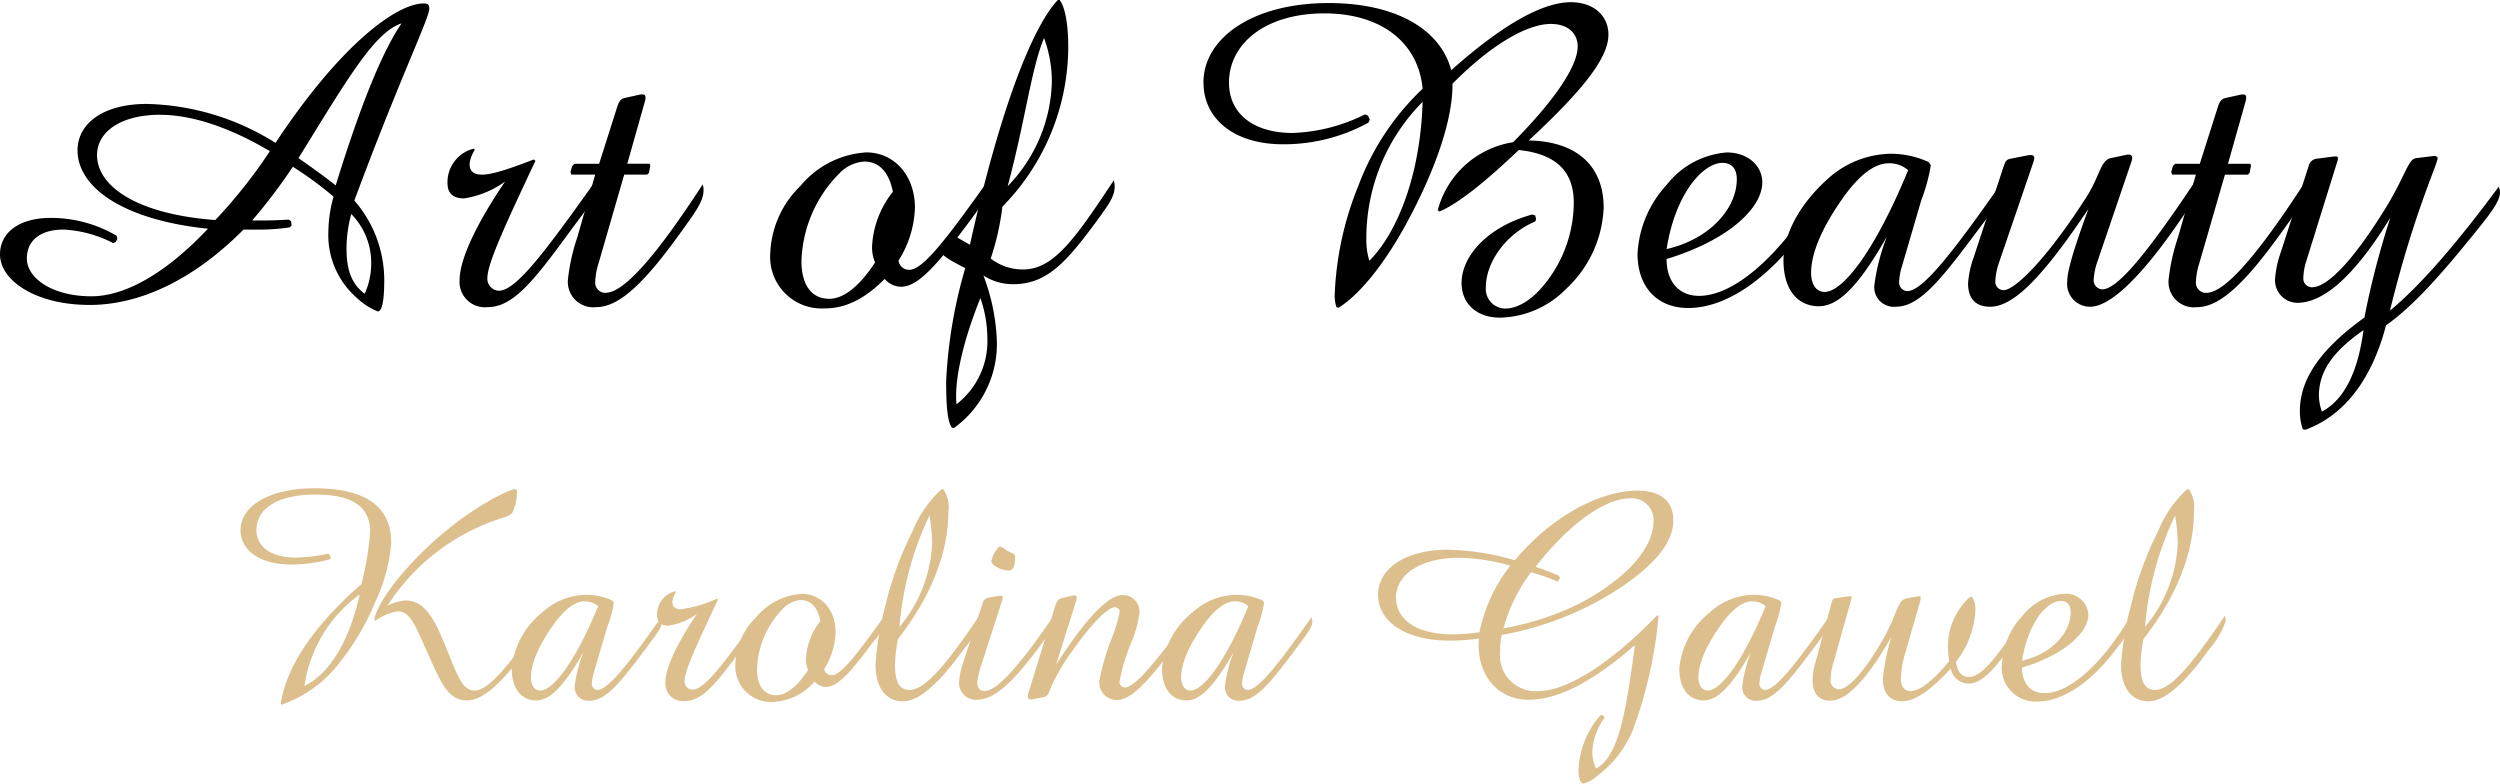 <svg xmlns="http://www.w3.org/2000/svg" xmlns:xlink="http://www.w3.org/1999/xlink" width="269.569" height="84.49" viewBox="0 0 269.569 84.49">
  <defs>
    <clipPath id="clip-path">
      <rect id="Rectangle_34" data-name="Rectangle 34" width="269.569" height="84.49" fill="none"/>
    </clipPath>
  </defs>
  <g id="Group_11" data-name="Group 11" transform="translate(-228 -15.433)">
    <g id="Group_10" data-name="Group 10" transform="translate(228 15.433)">
      <g id="Group_9" data-name="Group 9" clip-path="url(#clip-path)">
        <path id="Path_47" data-name="Path 47" d="M41.433,30.133c0,2.243-.234,3.407-.7,3.407a7.15,7.15,0,0,1-2.242-1.447,8.956,8.956,0,0,1-3.085-7.1,14.389,14.389,0,0,1,.561-3.831,39.193,39.193,0,0,0-4.391-3.222,58.542,58.542,0,0,1-4.39,5.794h1.122c.981,0,1.914-.047,2.848-.094l.234.188.046.467-.233.187a22.392,22.392,0,0,1-3.691.232H26.255C20.884,30.13,15.091,32.84,9.673,32.84,3.876,32.843,0,30.226,0,27.378c0-2.287,2.005-3.923,5.465-3.923a14.065,14.065,0,0,1,7.1,1.916l.093.326-.187.373-.28.094a13.056,13.056,0,0,0-5.326-1.451c-2.522,0-3.97,1.17-3.97,3.132,0,2.053,2.663,4.063,6.96,4.063,3.6,0,7.988-2.429,12.567-7.287-9.11-.934-14.061-4.438-14.061-8.455,0-2.85,2.706-5,7.474-5a27.151,27.151,0,0,1,13.873,4.2C36.577,4.957,42.69.333,45.683.333c.422,0,.608.092.608.56,0,1.027-3.269,7.707-8.081,20.692a13.091,13.091,0,0,1,3.223,8.548m-24.15-17.8c-4.3,0-6.819,1.868-6.819,4.343,0,3.458,4.483,6.4,12.752,7.008A54.3,54.3,0,0,0,29.1,16.261c-4.483-2.662-8.549-3.923-11.818-3.923m14.9,4.669c1.542,1.075,2.9,2.057,4.017,2.944,2.662-8.64,5.045-14.484,7.1-17.469-2.943.936-5.933,6.167-11.118,14.531m5.185,9.81c0,2.241.56,3.784,1.961,4.81a7.97,7.97,0,0,0,.7-3.316,7.5,7.5,0,0,0-2.152-5.282,14.54,14.54,0,0,0-.513,3.784" transform="translate(0 0.041)"/>
        <path id="Path_48" data-name="Path 48" d="M58.884,18.451c0,1.167-1.028,2.383-2.522,4.39-4.018,5.511-6.306,8.5-9.109,8.5A2.732,2.732,0,0,1,44.216,28.4c0-2,1.542-5.651,4.905-10.6a10.129,10.129,0,0,1-4.436,1.821c-1.168,0-1.776-.56-1.776-1.634a3.728,3.728,0,0,1,2.85-3.736l.093.139a3.5,3.5,0,0,0-.56,1.5c0,.793.422,1.167,1.354,1.167,1.075,0,2.9-.608,5.56-1.634l.186.139c-3.269,6.96-5.184,11.071-5.184,12.661a1.3,1.3,0,0,0,1.214,1.354c1.868,0,4.9-4.063,10.369-11.724a2.349,2.349,0,0,1,.093.606" transform="translate(5.343 1.774)"/>
        <path id="Path_49" data-name="Path 49" d="M57.4,17.7H54.829l-.093-.281.187-.652.236-.232H57.82L59.74,10.5c.187-.607.372-.982.886-1.075l1.681-.372h.187c.235,0,.326.092.326.325a1.169,1.169,0,0,1-.046.374l-1.916,6.776h2.429l.047.234-.139.746-.188.188H60.529l-2.756,9.53a7.367,7.367,0,0,0-.372,2.052,1.092,1.092,0,0,0,1.011,1.167c.037,0,.073,0,.11,0,1.961,0,5.418-3.923,10.464-11.678a1.7,1.7,0,0,1,.092.653c0,1.121-.887,2.336-2.2,4.157-3.923,5.511-6.773,8.408-9.341,8.408a2.741,2.741,0,0,1-3.082-2.944,21.488,21.488,0,0,1,1.028-4.623Z" transform="translate(6.78 1.128)"/>
        <path id="Path_50" data-name="Path 50" d="M88.851,27.278c1.448,0,3.971-3.269,8.361-9.437a1.248,1.248,0,0,1,.141.56c0,.841-.747,1.961-2,3.643-3.407,4.577-5.512,7.054-7.384,7.054a2.366,2.366,0,0,1-1.773-.841c-2.1,2.105-4.156,3.176-6.446,3.176A5.55,5.55,0,0,1,73.86,25.5a10.651,10.651,0,0,1,3.269-7.287,9.993,9.993,0,0,1,7.1-3.6c2.943,0,5.231,2.429,5.231,5.98a11.36,11.36,0,0,1-1.775,5.7,1.15,1.15,0,0,0,1.168.981M83.993,15.6a4.1,4.1,0,0,0-2.706,1.3,13.991,13.991,0,0,0-4.064,9.436c0,2.616,1.122,4.063,2.99,4.063,1.541,0,3.223-1.3,4.951-3.923a4.075,4.075,0,0,1-.327-1.73,10.247,10.247,0,0,1,2.243-5.885C86.66,16.719,85.586,15.6,84,15.6" transform="translate(9.196 1.82)"/>
        <path id="Path_51" data-name="Path 51" d="M90.263,27.139a.857.857,0,0,1,.187-.467l.7-.934c.139-.188.28-.28.373-.28a.874.874,0,0,1,.513.186l1.309.749C96.615,11.631,100.119,2.85,102.826,0h.188c.56.7.933,2.476.933,5.139a24.633,24.633,0,0,1-7.1,17.142,28.31,28.31,0,0,1-1.261,5.6A5.66,5.66,0,0,0,99.1,29.054c3.268,0,5.6-3.317,9.761-9.62a3.558,3.558,0,0,1,.093.653c0,1.213-.841,2.2-1.961,3.784-3.131,4.2-5.232,6.772-8.969,6.772a5.867,5.867,0,0,1-3.223-.934,22.063,22.063,0,0,1,1.445,6.96,11.172,11.172,0,0,1-4.622,9.482l-.234-.046c-.467-.656-.609-2.337-.609-5a51.673,51.673,0,0,1,2.059-12.192c-1.728-.888-2.568-1.4-2.568-1.774m4.951,9.247a13.4,13.4,0,0,0-.748-4.248c-1.823,4.53-2.617,8.174-2.617,10.555a5.347,5.347,0,0,0,.047.889,8.591,8.591,0,0,0,3.317-7.2m6.956-27.559a13.548,13.548,0,0,0-.842-4.72c-1.4,3.361-2,8.829-3.922,15.974a16.712,16.712,0,0,0,4.765-11.254" transform="translate(11.24)"/>
        <path id="Path_52" data-name="Path 52" d="M129.732,33.092a4.316,4.316,0,0,1-.187-1.214,34.633,34.633,0,0,1,2.57-11.911A27.712,27.712,0,0,1,139.03,9.544c-.467-5-4.483-8.127-10.6-8.127-6.309,0-10.28,3.225-10.28,7.478,0,3.315,2.615,5.418,6.866,5.418a18.893,18.893,0,0,0,7.8-2.005l.328.139.187.423-.141.326a18.957,18.957,0,0,1-9.2,2.336c-5.325,0-8.592-2.755-8.592-6.68,0-4.719,5.23-8.548,13.5-8.548,7.288,0,12.053,2.851,13.219,7.241C147.621,2.635,151.966.212,155,.212c2.476,0,4.064,1.447,4.064,3.507,0,2.568-2.944,6.164-8.595,11.4,5.185.092,8.08,2.755,8.08,7.241a12.6,12.6,0,0,1-4.017,8.734,10.262,10.262,0,0,1-7.147,3.131c-2.568,0-4.156-1.543-4.156-3.738,0-2.895,2.806-6.072,7.615-7.38l.327.094.093.419-.093.234c-3.269,1.4-5.325,4.483-5.325,7.1a2.114,2.114,0,0,0,1.933,2.282c.057.006.115.008.171.008,1.262,0,2.757-.841,4.109-2.475a14.071,14.071,0,0,0,3.269-8.919c0-3.407-1.914-5.28-5.931-5.7-3.691,3.507-6.493,5.745-8.549,6.631l-.187-.139a9.988,9.988,0,0,1,8.127-7.334c4.719-4.765,6.96-8.317,6.96-10.322,0-1.447-1.074-2.43-2.9-2.43-2.428,0-6.259,2.057-10.6,6.447v.141c0,3.507-1.588,8.688-4.951,14.9-2.617,4.81-5.28,7.847-7.335,9.109Zm9.3-22.141a20.874,20.874,0,0,0-6.072,14.713,7.815,7.815,0,0,0,.324,2.428c2.989-2.988,5.511-9.2,5.745-17.142" transform="translate(14.369 0.026)"/>
        <path id="Path_53" data-name="Path 53" d="M177.195,18.64c0,.887-.7,2.241-2.011,4.063-4.2,5.794-8.781,8.689-12.7,8.689-3.362,0-5.465-2.29-5.465-5.84a11.825,11.825,0,0,1,3.131-7.427,9.121,9.121,0,0,1,6.492-3.507c2.29,0,3.83,1.451,3.83,3.224,0,2.756-3.6,6.213-10.321,8.268,0,2.475,1.354,3.972,3.507,3.972,3.6,0,8.6-3.927,13.407-12.007a1,1,0,0,1,.141.56m-9.482-1.121c0-1.167-.56-1.773-1.543-1.773-2.105,0-5.091,3.316-6.026,9.294,4.72-1.075,7.568-4.439,7.568-7.516" transform="translate(19.552 1.82)"/>
        <path id="Path_54" data-name="Path 54" d="M174.843,31.188c-2.336,0-3.83-1.821-3.83-4.951,0-2.706,1.635-5.933,4.67-8.688a10.362,10.362,0,0,1,6.866-2.807,9.907,9.907,0,0,1,4.109.888l.232.328v.093a19.466,19.466,0,0,1-1.027,3.737l-2.105,7.195a6.709,6.709,0,0,0-.279,1.634.93.93,0,0,0,.887.934c1.589,0,4.67-3.83,9.9-11.3a1.626,1.626,0,0,1,.139.652c0,.841-.7,1.73-1.681,3.085-4.3,5.745-6.819,9.248-9.575,9.248a2.117,2.117,0,0,1-2.336-2.336,22.415,22.415,0,0,1,1.355-5.231c-2.85,5-5.092,7.516-7.334,7.516m7.516-15.415c-1.447,0-3.082,1.167-4.858,3.643-2.336,3.269-3.5,6.072-3.5,8.174,0,1.3.606,2.057,1.447,2.057,1.961,0,5.371-4.3,9.019-13.128a3.114,3.114,0,0,0-2.1-.749" transform="translate(21.295 1.836)"/>
        <path id="Path_55" data-name="Path 55" d="M192.537,16.137c.188-.513.234-.793.842-.886l1.914-.376h.187c.234,0,.373.094.373.328a2.341,2.341,0,0,1-.093.421L192.07,26.41a7.261,7.261,0,0,0-.419,2.057.91.91,0,0,0,.838.976l.048,0c1.214,0,4.672-3.361,8.969-10.089,1.447-2.288,1.493-3.923,2.616-4.156l1.777-.374h.138a.346.346,0,0,1,.374.314.545.545,0,0,1,0,.061,1.346,1.346,0,0,1-.094.419l-3.642,10.7a7.187,7.187,0,0,0-.422,2.057.979.979,0,0,0,.934.979c1.635,0,4.857-3.923,10-11.631a1.512,1.512,0,0,1,.188.653c0,1.074-1.075,2.522-2.756,4.911-3.784,5.276-6.773,7.94-8.735,7.94a2.462,2.462,0,0,1-2.493-2.432,2.611,2.611,0,0,1,.017-.324c0-1.167.8-3.738,2.288-7.8-4.671,6.96-7.94,10.558-10.6,10.558-1.543,0-2.383-.842-2.383-2.522a10.206,10.206,0,0,1,.606-2.806Z" transform="translate(23.499 1.846)"/>
        <path id="Path_56" data-name="Path 56" d="M210.885,17.7h-2.568l-.094-.281.187-.652.234-.233h2.663l1.914-6.027c.187-.606.373-.981.888-1.074l1.681-.372h.187c.233,0,.327.092.327.325a1.206,1.206,0,0,1-.046.374l-1.915,6.775h2.43l.049.234-.142.746-.187.188h-2.476l-2.756,9.53a7.366,7.366,0,0,0-.372,2.052A1.092,1.092,0,0,0,211.9,30.45c.036,0,.073,0,.11,0,1.961,0,5.418-3.923,10.463-11.678a1.68,1.68,0,0,1,.093.653c0,1.121-.887,2.336-2.2,4.157-3.925,5.511-6.774,8.408-9.343,8.408a2.741,2.741,0,0,1-3.083-2.944,21.556,21.556,0,0,1,1.028-4.623Z" transform="translate(25.893 1.128)"/>
        <path id="Path_57" data-name="Path 57" d="M221.43,44.475l-.281-.046a5.735,5.735,0,0,1-.325-1.961c0-3.507,2.288-6.728,6.959-10.089a90.767,90.767,0,0,1,2.806-10.79c-3.738,6.119-7.1,9.2-10.044,9.2a2.43,2.43,0,0,1-2.4-2.462c0-.081.007-.163.016-.244a10.981,10.981,0,0,1,.608-2.756l3.037-9.388a1,1,0,0,1,.933-.7l1.776-.233h.139c.188,0,.28.046.28.233a2.131,2.131,0,0,1-.092.373l-3.317,10.652a6.388,6.388,0,0,0-.328,1.961.929.929,0,0,0,.934.886c1.589,0,4.209-2.615,7.567-7.941,2.476-3.876,2.756-5.885,3.646-5.979l1.914-.233h.092c.188,0,.327.093.327.233,0,.654-2.57,5.933-5.139,16.443,3.224-2.662,7.1-7.1,11.725-13.358a1.3,1.3,0,0,1,.139.606c0,.981-1.074,2.336-2.806,4.483-3.456,4.252-6.4,7.66-9.482,9.856-1.541,5.887-4.532,9.72-8.688,11.258m6.259-10.743c-3.224,2.241-4.81,4.39-4.81,7.1a5.506,5.506,0,0,0,.326,1.681c2.382-1.262,3.877-4.209,4.483-8.781" transform="translate(27.165 1.863)"/>
        <path id="Path_58" data-name="Path 58" d="M37.042,51.573c0-2.783-1.912-4.078-5.922-4.078-4.078,0-6.343,1.554-6.343,3.823,0,1.78,1.552,2.978,4.273,2.978a17.787,17.787,0,0,0,3.431-.419l.225.129.1.324-.162.161a15.91,15.91,0,0,1-4.11.55c-3.462,0-5.47-1.586-5.47-3.688,0-2.525,2.913-4.532,7.994-4.532,5.5,0,8.253,1.974,8.253,5.858a17.871,17.871,0,0,1-1.716,6.375,26.593,26.593,0,0,1-3.754,6.44,13.447,13.447,0,0,1-6.343,4.66l-.1-.1c.583-3.949,3.494-8.348,8.7-12.913a31.636,31.636,0,0,0,.938-5.565M29.958,68.14c2.655-1.328,4.789-4.66,5.96-9.871a14.747,14.747,0,0,0-5.96,9.871m10.908-9.221c1.52,0,2.586,1.1,3.6,3.3,1.812,4.012,2.2,6.41,3.85,6.41,1.462,0,3.754-2.686,7.281-7.962a.59.59,0,0,1,.195.45c0,.713-.972,1.976-2.655,4.11-2.3,2.944-4.11,4.467-5.63,4.467-2.1,0-2.811-1.912-4.273-5.113-1.327-2.913-1.843-4.5-3.2-4.5A5.624,5.624,0,0,0,37.6,61.116l-.1-.1c.129-1.3,2.071-4.468,6.084-8.19,4.79-4.4,8.8-5.922,9.029-5.922s.26.129.26.388a5.336,5.336,0,0,1-.485,2.137c-.26.419-.972.518-1.845.841A22.8,22.8,0,0,0,38.9,59.5a4.659,4.659,0,0,1,1.969-.577" transform="translate(2.872 5.83)" fill="#dcbf8c"/>
        <path id="Path_59" data-name="Path 59" d="M51.726,68.424c-1.616,0-2.653-1.263-2.653-3.431a8.721,8.721,0,0,1,3.236-6.018,7.176,7.176,0,0,1,4.757-1.943,6.834,6.834,0,0,1,2.847.617l.162.225v.064a13.557,13.557,0,0,1-.711,2.586L57.9,65.509a4.6,4.6,0,0,0-.195,1.132.644.644,0,0,0,.614.648c1.1,0,3.236-2.655,6.86-7.831a1.166,1.166,0,0,1,.1.45c0,.58-.487,1.2-1.166,2.137-2.978,3.98-4.723,6.41-6.635,6.41a1.462,1.462,0,0,1-1.617-1.617,15.53,15.53,0,0,1,.938-3.624c-1.974,3.462-3.528,5.21-5.082,5.21m5.21-10.683c-1,0-2.137.81-3.366,2.525-1.608,2.268-2.421,4.21-2.421,5.668,0,.906.419,1.425,1,1.425,1.358,0,3.722-2.979,6.246-9.094a2.152,2.152,0,0,0-1.462-.518" transform="translate(6.111 7.102)" fill="#dcbf8c"/>
        <path id="Path_60" data-name="Path 60" d="M74.068,59.6c0,.81-.713,1.651-1.746,3.043-2.783,3.823-4.369,5.891-6.311,5.891a1.892,1.892,0,0,1-2.1-1.663,1.845,1.845,0,0,1-.006-.378c0-1.39,1.068-3.916,3.4-7.347a7.011,7.011,0,0,1-3.073,1.263c-.81,0-1.231-.388-1.231-1.132a2.586,2.586,0,0,1,1.976-2.586l.064.1a2.429,2.429,0,0,0-.388,1.033c0,.55.291.81.938.81A13.716,13.716,0,0,0,69.44,57.5l.13.1c-2.266,4.821-3.6,7.669-3.6,8.771a.9.9,0,0,0,.843.938c1.293,0,3.4-2.811,7.182-8.122a1.607,1.607,0,0,1,.065.419" transform="translate(7.845 7.059)" fill="#dcbf8c"/>
        <path id="Path_61" data-name="Path 61" d="M80.9,65.717c1,0,2.749-2.265,5.792-6.538a.864.864,0,0,1,.1.388,5.47,5.47,0,0,1-1.39,2.523c-2.361,3.173-3.818,4.887-5.113,4.887a1.643,1.643,0,0,1-1.228-.583,6.282,6.282,0,0,1-4.467,2.2,3.847,3.847,0,0,1-4.078-4.11,7.387,7.387,0,0,1,2.265-5.048,6.917,6.917,0,0,1,4.92-2.491c2.039,0,3.624,1.687,3.624,4.142a7.873,7.873,0,0,1-1.229,3.949.8.8,0,0,0,.81.675m-3.367-8.091a2.831,2.831,0,0,0-1.876.906,9.68,9.68,0,0,0-2.811,6.537c0,1.812.776,2.811,2.071,2.811,1.068,0,2.233-.906,3.431-2.718a2.842,2.842,0,0,1-.225-1.2,7.1,7.1,0,0,1,1.552-4.078c-.291-1.489-1.033-2.265-2.137-2.265" transform="translate(8.779 7.091)" fill="#dcbf8c"/>
        <path id="Path_62" data-name="Path 62" d="M86.048,65.771c0,1.877.45,2.782,1.584,2.782,1.651,0,3.949-2.717,7.511-7.992a1.821,1.821,0,0,1,.1.549,9.106,9.106,0,0,1-1.746,3.01c-2.721,3.786-4.858,5.662-6.6,5.662-1.78,0-2.944-1.423-2.944-3.98a33.877,33.877,0,0,1,1.132-6.6,35.7,35.7,0,0,1,2.848-7.734,12.631,12.631,0,0,1,3.106-4.53l.225-.034a3.438,3.438,0,0,1,.55,2.361c0,4.4-1.812,9.158-5.436,13.787a15.264,15.264,0,0,0-.322,2.72M90.06,52.727a18.627,18.627,0,0,0-.291-2.978,34.191,34.191,0,0,0-3.236,12.005,15.023,15.023,0,0,0,3.528-9.028" transform="translate(10.453 5.841)" fill="#dcbf8c"/>
        <path id="Path_63" data-name="Path 63" d="M94.5,58.514a.758.758,0,0,1,.615-.583l1.2-.225h.129a.2.2,0,0,1,.225.182.272.272,0,0,1,0,.043.4.4,0,0,1-.034.195l-2.2,6.828a9.822,9.822,0,0,0-.518,2.1c0,.584.291.938.81.938,1.294,0,3.754-2.718,7.442-8.121a1.607,1.607,0,0,1,.065.419c0,.809-.711,1.687-1.748,3.106-2.718,3.624-4.692,5.534-6.635,5.534A1.809,1.809,0,0,1,91.964,67.2a1.891,1.891,0,0,1,.006-.24,7.7,7.7,0,0,1,.45-2.073Zm.938-4.53a3.235,3.235,0,0,1,.875-1.586c.291,0,.582.324,1,.55.389.195.68.225.68.583,0,1.037-.195,1.462-.68,1.462-.874,0-1.877-.615-1.877-1" transform="translate(11.452 6.525)" fill="#dcbf8c"/>
        <path id="Path_64" data-name="Path 64" d="M101.505,58.257c.161-.485.291-.778.744-.874l1.1-.26a.53.53,0,0,1,.225-.034.238.238,0,0,1,.26.215.3.3,0,0,1,0,.045.664.664,0,0,1-.031.225l-2.2,6.99c3.236-5.017,5.6-7.508,7.216-7.508a1.783,1.783,0,0,1,1.781,1.786v.026a11.894,11.894,0,0,1-.843,3.2,20.458,20.458,0,0,0-1.327,4.4.607.607,0,0,0,.615.55c1,0,3.2-2.556,6.829-7.573a.864.864,0,0,1,.1.388c0,.778-.938,1.877-2.362,3.754-2.427,3.171-4.078,4.79-5.438,4.79a1.9,1.9,0,0,1-1.915-1.879q0-.064,0-.128a24.752,24.752,0,0,1,1.423-4.855,16.4,16.4,0,0,0,.778-2.655.5.5,0,0,0-.518-.485c-.713,0-2.33,1.523-4.563,4.66a22.451,22.451,0,0,0-2.265,3.823c-.324.711-.291,1.1-.938,1.228l-1.2.225h-.125a.257.257,0,0,1-.291-.218.265.265,0,0,1,0-.073,1.037,1.037,0,0,1,.065-.422Z" transform="translate(12.273 7.105)" fill="#dcbf8c"/>
        <path id="Path_65" data-name="Path 65" d="M114.074,68.424c-1.617,0-2.652-1.263-2.652-3.431a8.72,8.72,0,0,1,3.235-6.018,7.179,7.179,0,0,1,4.757-1.943,6.839,6.839,0,0,1,2.848.617l.161.225v.064a13.4,13.4,0,0,1-.711,2.586l-1.462,4.985a4.6,4.6,0,0,0-.195,1.132.644.644,0,0,0,.615.648c1.1,0,3.236-2.655,6.86-7.831a1.127,1.127,0,0,1,.1.45c0,.58-.485,1.2-1.166,2.137-2.978,3.98-4.723,6.41-6.635,6.41a1.462,1.462,0,0,1-1.617-1.617,15.531,15.531,0,0,1,.938-3.624c-1.974,3.462-3.527,5.21-5.082,5.21m5.212-10.683c-1,0-2.137.81-3.367,2.525-1.617,2.265-2.426,4.207-2.426,5.664,0,.906.419,1.425,1,1.425,1.36,0,3.722-2.979,6.246-9.094a2.146,2.146,0,0,0-1.455-.518" transform="translate(13.875 7.102)" fill="#dcbf8c"/>
        <path id="Path_66" data-name="Path 66" d="M148.381,69.6c-3.074,0-5.4-2.3-5.4-5.96,0-.225.03-.419.03-.648a22.033,22.033,0,0,1-3.139.225c-4.918,0-7.734-2.137-7.734-4.948,0-2.718,2.783-4.855,7.573-4.855a27.8,27.8,0,0,1,7.18,1.137c4.206-5.018,9.446-7.508,13.235-7.508,2.492,0,3.85,1.164,3.85,3.2,0,2.3-1.845,4.629-5.534,7.152a34.108,34.108,0,0,1-12.977,5.21,7.976,7.976,0,0,0-.162,1.813,3.837,3.837,0,0,0,3.4,4.228,3.772,3.772,0,0,0,.739.009c2.88,0,7.412-2.62,12.785-8.153l.161.031a47.851,47.851,0,0,1-2.749,12.264,11.9,11.9,0,0,1-3.916,5.048,3.108,3.108,0,0,1-1.455.778c-.26,0-.518-.487-.518-1.392a9.509,9.509,0,0,1,2.362-5.96l.161-.034.225.129.034.2a7.053,7.053,0,0,0-1.3,3.624,4.251,4.251,0,0,0,.423,1.812c2.361-1.293,3.171-5.632,4.173-13.3-4.5,3.916-8.219,5.889-11.457,5.889m-1.97-14.463a21.648,21.648,0,0,0-5.5-.841c-4.337,0-6.829,1.912-6.829,4.273,0,2.4,2.234,3.981,6.085,3.981a22.144,22.144,0,0,0,2.913-.225,17.163,17.163,0,0,1,3.334-7.185m7.216,4.207c5.438-2.783,8.221-6.246,8.221-8.932a2.34,2.34,0,0,0-2.137-2.527,2.284,2.284,0,0,0-.421,0c-2.427,0-6.246,2.362-10.161,7.378q1.262.437,2.525.97l.1.26-.2.324h-.164a22.666,22.666,0,0,0-2.749-.972,18.23,18.23,0,0,0-2.978,6.053,30.369,30.369,0,0,0,7.96-2.557" transform="translate(16.455 5.859)" fill="#dcbf8c"/>
        <path id="Path_67" data-name="Path 67" d="M163.676,68.424c-1.617,0-2.652-1.263-2.652-3.431a8.72,8.72,0,0,1,3.235-6.018,7.179,7.179,0,0,1,4.757-1.943,6.839,6.839,0,0,1,2.848.617l.161.225v.064a13.4,13.4,0,0,1-.711,2.586l-1.462,4.985a4.6,4.6,0,0,0-.195,1.132.644.644,0,0,0,.615.648c1.1,0,3.236-2.655,6.86-7.831a1.126,1.126,0,0,1,.1.45c0,.58-.485,1.2-1.166,2.137-2.978,3.98-4.723,6.41-6.635,6.41a1.462,1.462,0,0,1-1.617-1.617,15.53,15.53,0,0,1,.938-3.624c-1.974,3.462-3.527,5.21-5.082,5.21m5.212-10.683c-1,0-2.137.81-3.367,2.525-1.617,2.265-2.426,4.207-2.426,5.664,0,.906.419,1.425,1,1.425,1.36,0,3.722-2.979,6.246-9.094a2.146,2.146,0,0,0-1.455-.518" transform="translate(20.052 7.102)" fill="#dcbf8c"/>
        <path id="Path_68" data-name="Path 68" d="M175.676,68.442c-1.166,0-1.877-.81-1.877-2.2a7.814,7.814,0,0,1,.356-2.071l1.715-6.343c.065-.291.161-.419.45-.45l1.327-.195c.065,0,.13-.031.195-.031.13,0,.162.065.162.161a2.463,2.463,0,0,1-.065.324L176.093,64.2a7.46,7.46,0,0,0-.354,1.942.951.951,0,0,0,.828,1.06c.026,0,.053.006.079.007.968,0,2.783-1.877,4.885-5.629,1.425-2.557,1.425-3.981,2.4-4.175l1.231-.225h.134c.13,0,.161.034.161.162a1.207,1.207,0,0,1-.064.419l-1.651,5.727a10.551,10.551,0,0,0-.419,2.557c0,.874.388,1.358,1.067,1.358.939,0,2.361-1.067,4.143-3.235a13.44,13.44,0,0,1-.129-1.425,7.114,7.114,0,0,1,2.426-5.532l.162.03a2.417,2.417,0,0,1,.356,1.555,9.72,9.72,0,0,1-2.071,5.436c.1,1.067.614,1.65,1.392,1.65,1.358,0,3.073-2.2,5.824-6.41a.893.893,0,0,1,.065.419c0,.744-.648,1.687-1.715,3.14-1.687,2.3-2.914,3.559-4.208,3.559a2,2,0,0,1-1.942-1.617c-2.137,2.33-3.823,3.527-5.243,3.527-1.293,0-2.071-.874-2.071-2.427a24.472,24.472,0,0,1,.9-4.467c-2.62,4.532-4.756,6.829-6.6,6.829" transform="translate(21.642 7.117)" fill="#dcbf8c"/>
        <path id="Path_69" data-name="Path 69" d="M205.937,59.733a6.008,6.008,0,0,1-1.392,2.811c-2.914,4.015-6.085,6.02-8.8,6.02a3.66,3.66,0,0,1-3.787-4.048,8.209,8.209,0,0,1,2.169-5.147,6.311,6.311,0,0,1,4.5-2.426,2.4,2.4,0,0,1,2.646,2.123c0,.036.007.072.009.108,0,1.912-2.492,4.3-7.152,5.729,0,1.716.938,2.749,2.427,2.749,2.492,0,5.96-2.718,9.289-8.321a.7.7,0,0,1,.1.389m-6.571-.778c0-.809-.388-1.231-1.067-1.231-1.462,0-3.528,2.3-4.175,6.441,3.269-.744,5.243-3.074,5.243-5.21" transform="translate(23.9 7.089)" fill="#dcbf8c"/>
        <path id="Path_70" data-name="Path 70" d="M205.479,65.771c0,1.877.45,2.782,1.584,2.782,1.651,0,3.949-2.717,7.511-7.992a1.821,1.821,0,0,1,.1.549,9.107,9.107,0,0,1-1.746,3.01c-2.718,3.787-4.855,5.662-6.6,5.662-1.781,0-2.945-1.423-2.945-3.98a33.962,33.962,0,0,1,1.132-6.6,35.837,35.837,0,0,1,2.848-7.734,12.637,12.637,0,0,1,3.108-4.53l.225-.034a3.445,3.445,0,0,1,.549,2.361c0,4.4-1.812,9.158-5.436,13.787a15.229,15.229,0,0,0-.323,2.718m4.012-13.044a18.625,18.625,0,0,0-.291-2.978,34.191,34.191,0,0,0-3.236,12.005,15.023,15.023,0,0,0,3.528-9.028" transform="translate(25.325 5.841)" fill="#dcbf8c"/>
      </g>
    </g>
  </g>
</svg>
